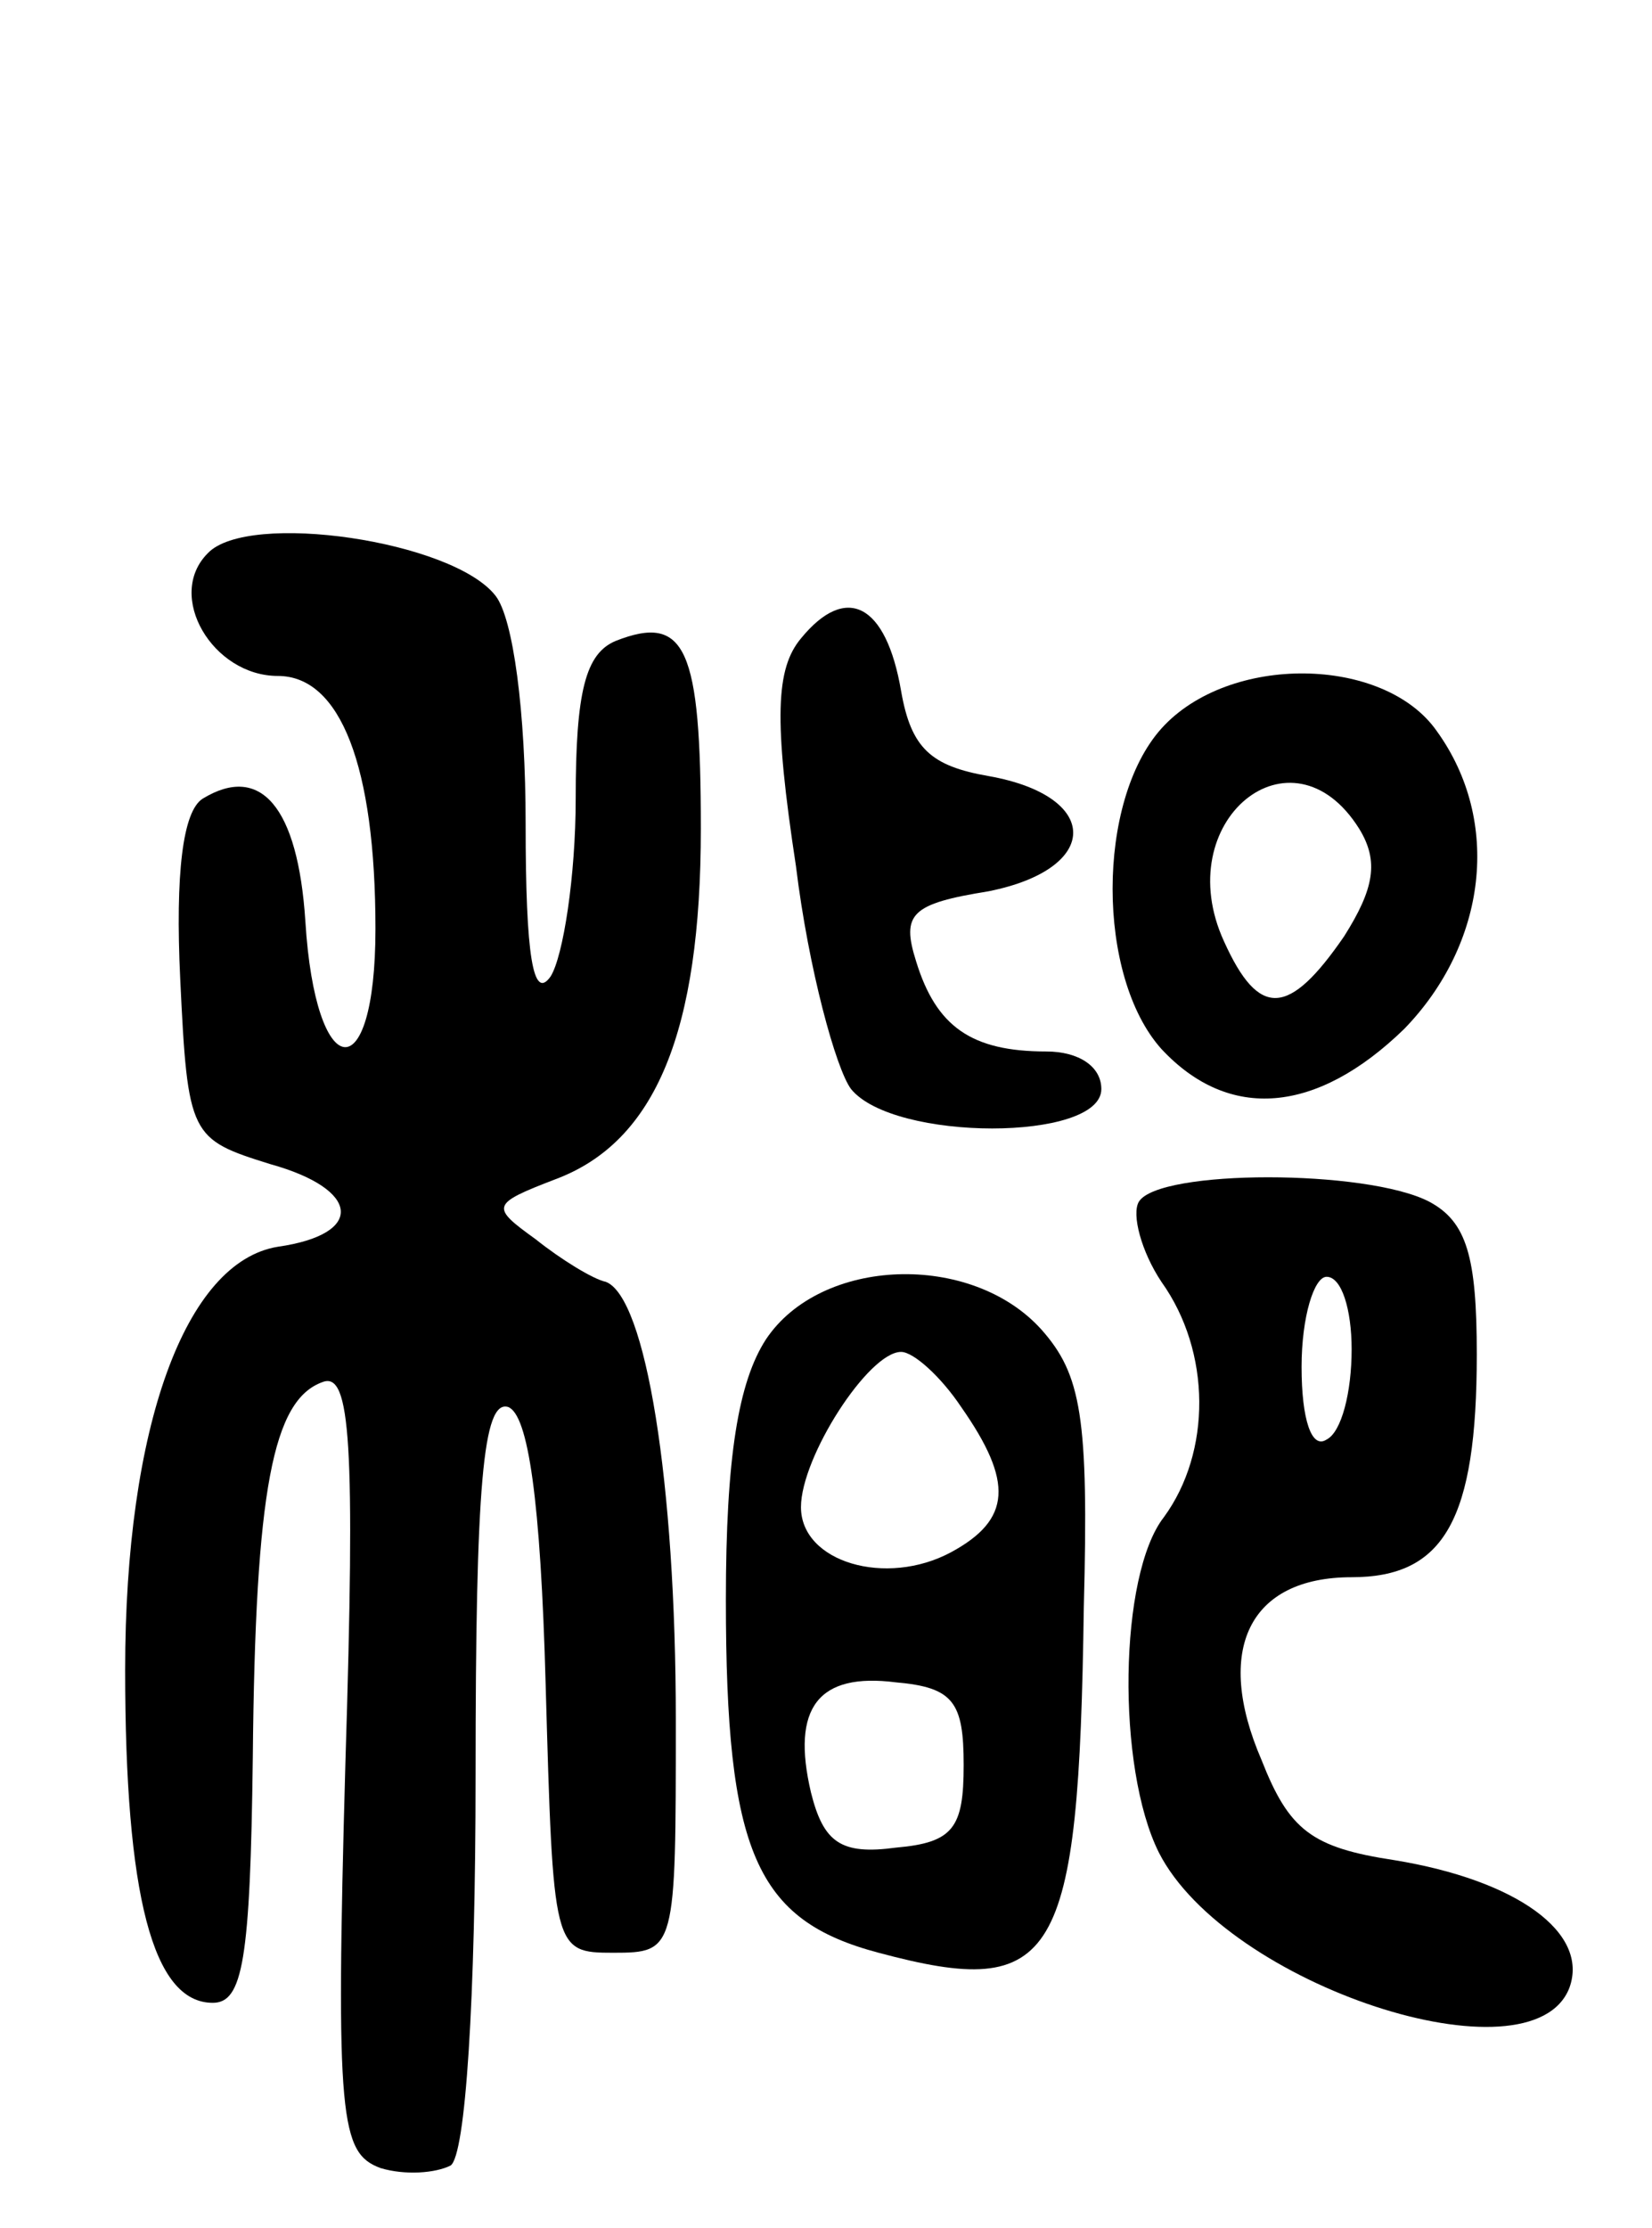 <svg version="1.0" xmlns="http://www.w3.org/2000/svg"
 width="66pt" height="89pt" viewBox="0 0 66 89"
 preserveAspectRatio="xMidYMid meet">
<g transform="translate(0,89) scale(0.1,-0.1)"
fill="#000000" stroke="none">
<path d="M83 669 c-17 -17 2 -49 28 -49 25 0 39 -36 39 -101 0 -65 -24 -62
-28 3 -3 46 -18 63 -41 49 -8 -5 -11 -30 -9 -72 3 -63 4 -64 36 -74 36 -10 38
-28 3 -33 -37 -6 -61 -72 -61 -169 0 -90 11 -133 35 -133 12 0 15 17 16 98 1
107 8 143 28 150 11 4 13 -24 9 -152 -4 -143 -2 -156 14 -162 10 -3 22 -2 28
1 6 4 10 66 10 156 0 116 3 150 13 147 8 -3 13 -37 15 -111 3 -106 3 -107 27
-107 25 0 25 1 25 93 0 95 -12 169 -28 175 -5 1 -18 9 -28 17 -18 13 -18 14 8
24 40 15 58 59 58 140 0 72 -6 86 -34 75 -12 -5 -16 -20 -16 -63 0 -31 -5 -63
-10 -71 -7 -10 -10 8 -10 61 0 45 -5 82 -12 91 -17 22 -99 34 -115 17z"/>
<path d="M320 635 c-10 -12 -11 -32 -2 -91 5 -41 16 -81 22 -89 17 -21 100
-21 100 0 0 9 -9 15 -22 15 -30 0 -44 10 -52 36 -6 19 -2 23 29 28 45 9 45 38
0 46 -23 4 -31 11 -35 34 -6 35 -22 43 -40 21z"/>
<path d="M464 599 c-26 -29 -26 -99 0 -128 27 -29 62 -26 97 8 33 34 39 83 13
119 -21 30 -83 31 -110 1z m79 -40 c8 -13 6 -24 -6 -43 -22 -32 -34 -33 -48
-2 -22 48 27 88 54 45z"/>
<path d="M455 410 c-3 -5 1 -20 9 -32 20 -28 20 -68 1 -94 -18 -23 -19 -100
-2 -134 27 -53 149 -93 164 -54 8 22 -21 43 -70 51 -33 5 -42 12 -53 40 -19
44 -5 73 36 73 37 0 50 23 50 89 0 39 -4 53 -19 61 -25 13 -108 13 -116 0z
m85 -59 c0 -17 -4 -33 -10 -36 -6 -4 -10 8 -10 29 0 20 5 36 10 36 6 0 10 -13
10 -29z"/>
<path d="M306 355 c-11 -17 -16 -47 -16 -104 0 -101 12 -128 61 -141 71 -19
80 -4 82 138 2 76 -1 93 -17 111 -28 31 -88 29 -110 -4z m78 -27 c21 -30 20
-45 -4 -58 -26 -14 -60 -4 -60 18 0 20 27 62 40 62 5 0 16 -10 24 -22z m1
-143 c0 -25 -4 -31 -27 -33 -22 -3 -29 2 -34 22 -8 34 3 48 34 44 23 -2 27 -8
27 -33z"/>
</g>
</svg>
